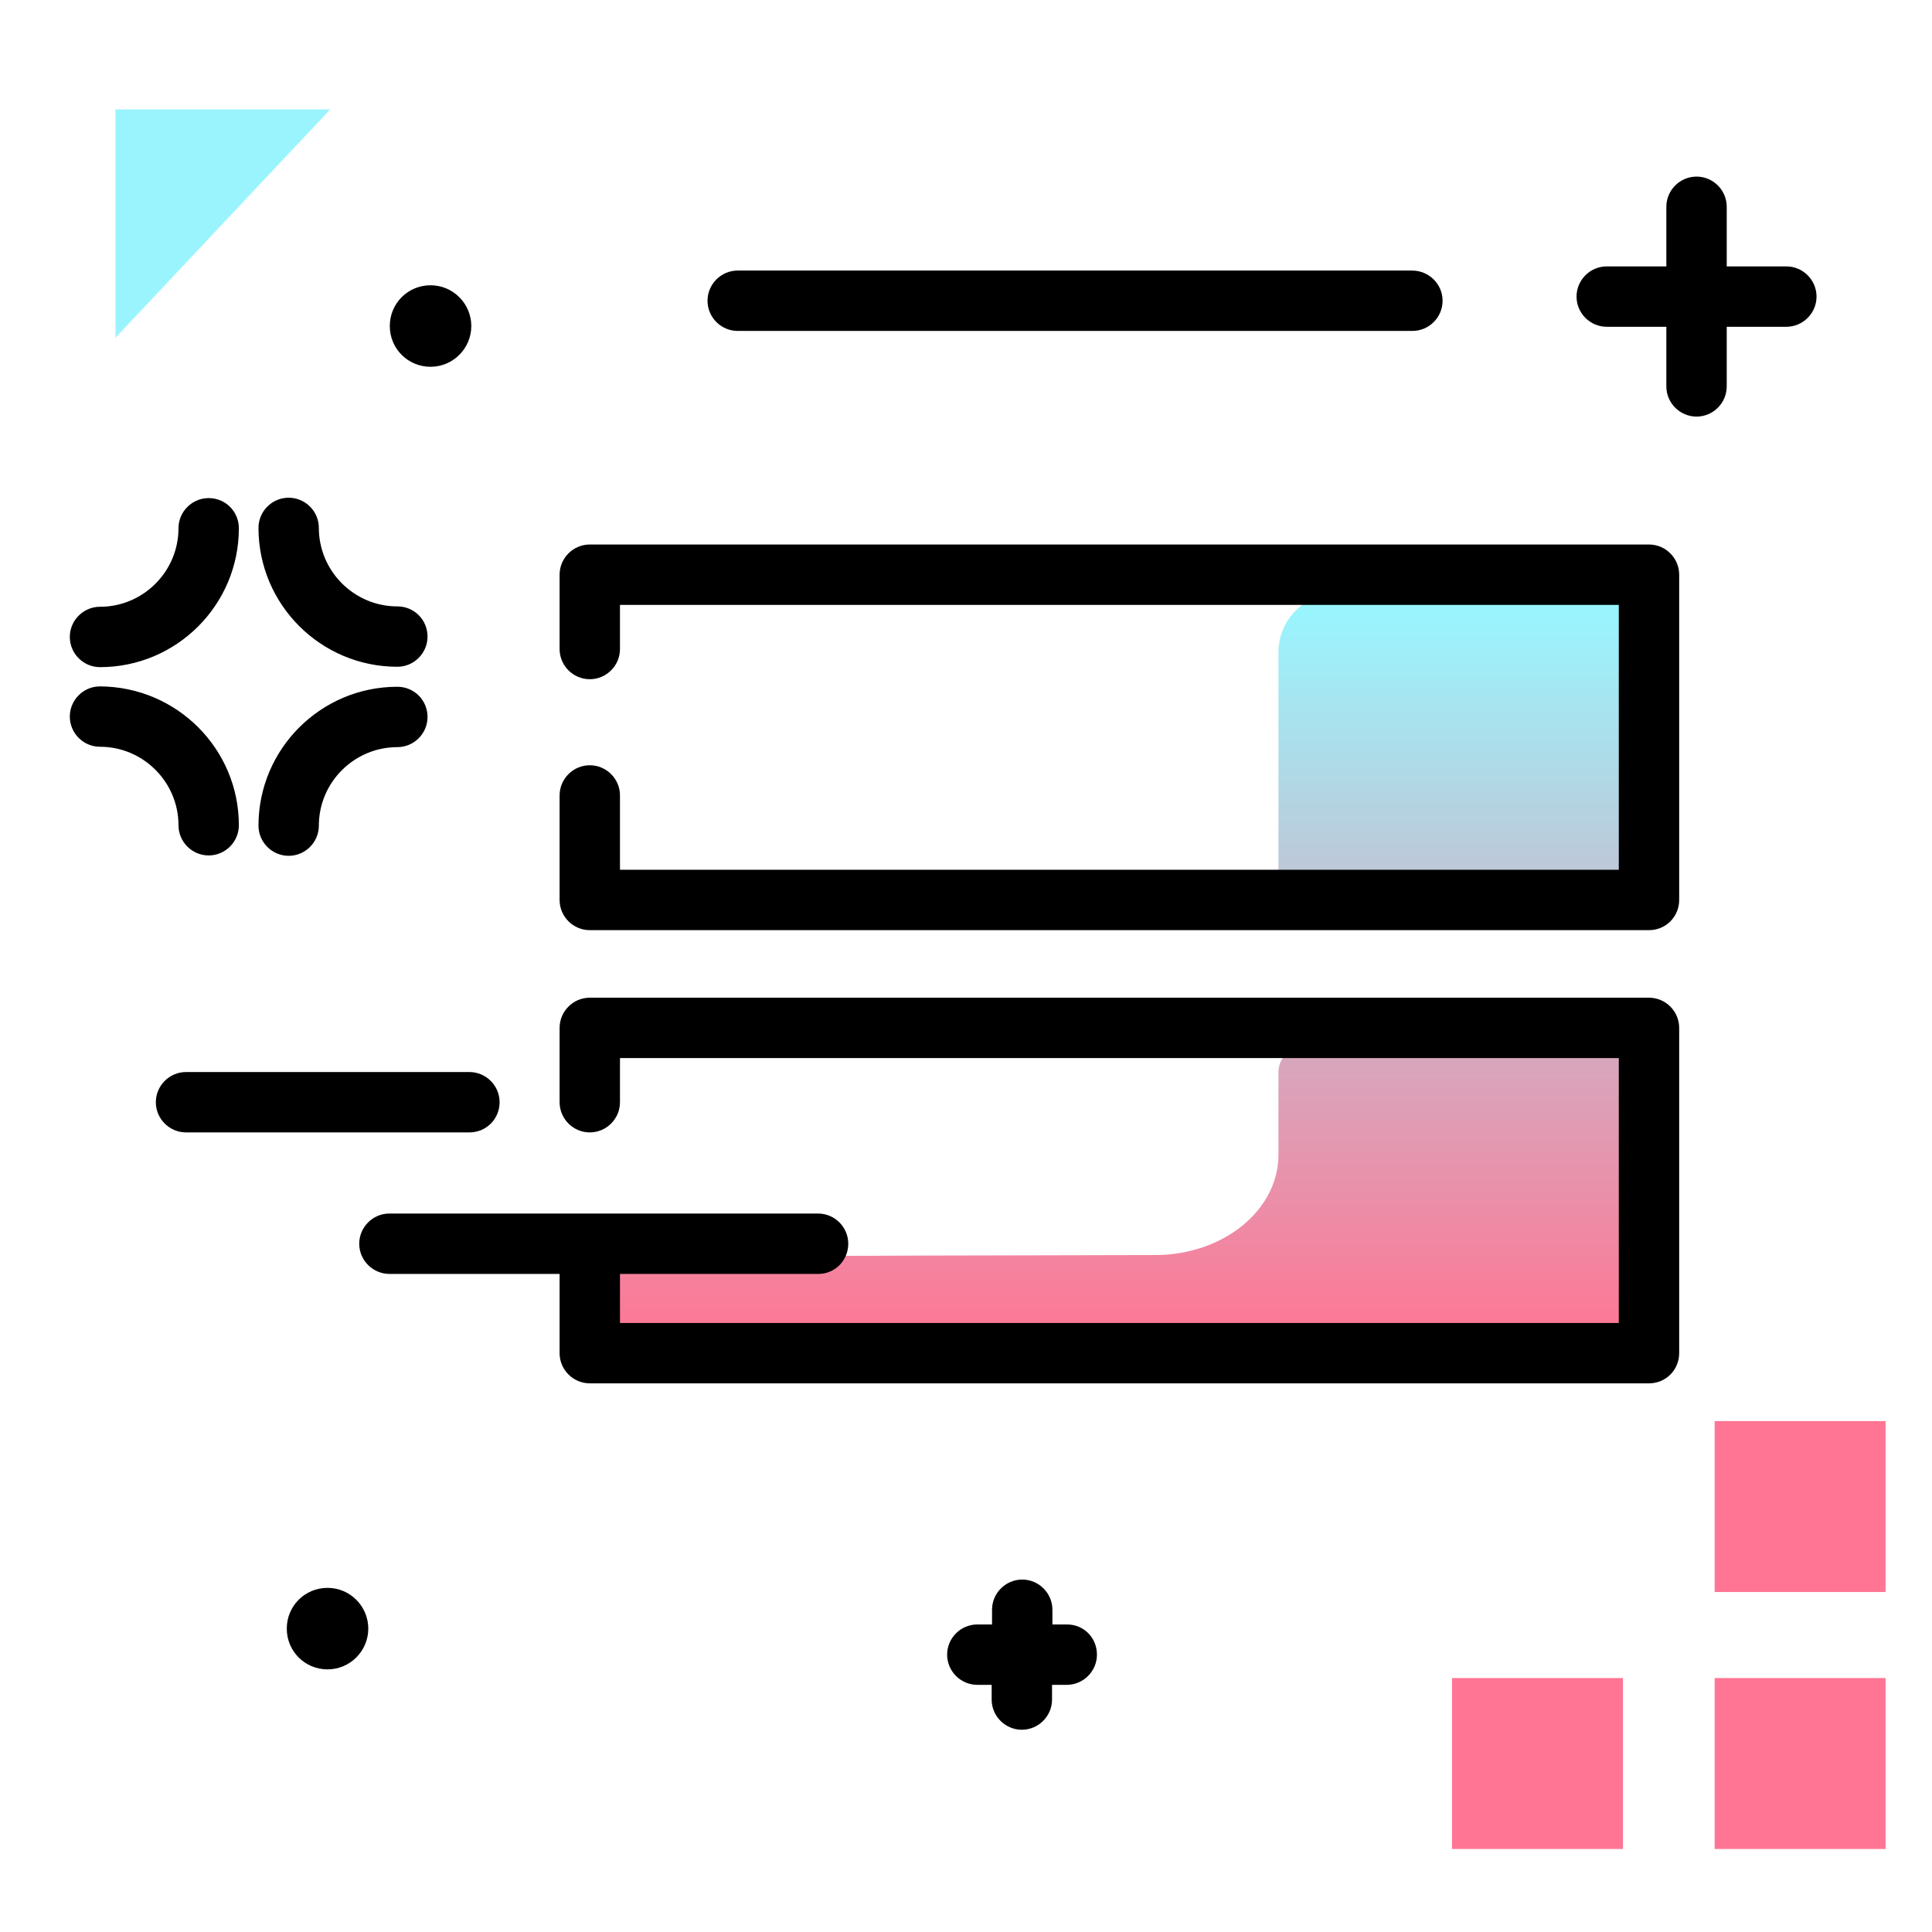 <svg version="1.1" id="Layer_1" xmlns="http://www.w3.org/2000/svg" xmlns:xlink="http://www.w3.org/1999/xlink" x="0px" y="0px" viewBox="0 0 512 512" enable-background="new 0 0 512 512" xml:space="preserve">
<linearGradient id="SVGID_1_" gradientUnits="userSpaceOnUse" x1="295.13" y1="356.327" x2="295.13" y2="163.36" class="gradient-element">
	<stop offset="0" class="primary-color-gradient" style="stop-color: #FF7593"></stop>
	<stop offset="1" class="secondary-color-gradient" style="stop-color: #9AF4FD"></stop>
</linearGradient>
<path fill="url(#SVGID_1_)" d="M345.6,277.3h84.7v75.4h-74.8c-1.7,0-3.3-0.3-4.8-0.7H160.3v2.4c-0.2,1-0.3,2.1-0.3,3.1v-6.1h0.3
	v-6.1c0-6.8,5.5-12.2,12.2-12.2h11.9c2-0.3,119.5-0.5,121.7-0.5c18,0,32.6-11.8,32.7-26.4v-22C338.8,280.4,341.8,277.3,345.6,277.3z
	 M354.5,157.2c-8.7,0-15.7,7-15.7,15.7v59h11.9c1.5,0.4,3.1,0.7,4.8,0.7h74.8v-25.4c0,0,0,0,0,0v-50H354.5z"></path>
<path d="M437,366.6H156.3c-4.4,0-8-3.6-8-8v-27.7c0-4.4,3.6-8,8-8s8,3.6,8,8v19.7H429v-70.2H164.3v11.7c0,4.4-3.6,8-8,8s-8-3.6-8-8
	v-19.7c0-4.4,3.6-8,8-8H437c4.4,0,8,3.6,8,8v86.2C445,363,441.5,366.6,437,366.6z M445,238.5v-86.2c0-4.4-3.6-8-8-8H156.3
	c-4.4,0-8,3.6-8,8v19.7c0,4.4,3.6,8,8,8s8-3.6,8-8v-11.7H429v70.2H164.3v-19.7c0-4.4-3.6-8-8-8s-8,3.6-8,8v27.7c0,4.4,3.6,8,8,8H437
	C441.5,246.5,445,242.9,445,238.5z"></path>
<g>
	<path fill="#FF7593" class="primary-color" d="M499.7,376.6v45.3h-45.3v-45.3H499.7z M454.4,490h45.3v-45.3h-45.3V490z M384.8,490h45.3v-45.3h-45.3V490z"></path>
	<path fill="#9AF4FD" class="secondary-color" d="M87.5,29L30.6,89.5V29H87.5z"></path>
</g>
<path d="M124.4,300.1H49.3c-4.4,0-8-3.6-8-8s3.6-8,8-8h75.1c4.4,0,8,3.6,8,8S128.9,300.1,124.4,300.1z M224.8,329.6c0-4.4-3.6-8-8-8
	H103.2c-4.4,0-8,3.6-8,8s3.6,8,8,8h113.7C221.3,337.6,224.8,334,224.8,329.6z M55.3,132c-4.4,0-8,3.6-8,8c0,11.4-9.3,20.8-20.8,20.8
	c-4.4,0-8,3.6-8,8s3.6,8,8,8c20.3,0,36.8-16.5,36.8-36.8C63.3,135.6,59.8,132,55.3,132z M113.3,168.7c0,4.4-3.6,8-8,8
	c-20.3,0-36.8-16.5-36.8-36.8c0-4.4,3.6-8,8-8s8,3.6,8,8c0,11.4,9.3,20.8,20.8,20.8C109.8,160.7,113.3,164.3,113.3,168.7z
	 M113.3,190c0,4.4-3.6,8-8,8c-11.4,0-20.8,9.3-20.8,20.8c0,4.4-3.6,8-8,8s-8-3.6-8-8c0-20.3,16.5-36.8,36.8-36.8
	C109.8,182,113.3,185.6,113.3,190z M63.3,218.7c0,4.4-3.6,8-8,8s-8-3.6-8-8c0-11.4-9.3-20.8-20.8-20.8c-4.4,0-8-3.6-8-8s3.6-8,8-8
	C46.9,182,63.3,198.5,63.3,218.7z M124.9,86.4c0,5.9-4.8,10.8-10.8,10.8s-10.8-4.8-10.8-10.8s4.8-10.8,10.8-10.8
	S124.9,80.5,124.9,86.4z M97.6,431.6c0,5.9-4.8,10.8-10.8,10.8s-10.8-4.8-10.8-10.8s4.8-10.8,10.8-10.8S97.6,425.7,97.6,431.6z
	 M481.4,78.6c0,4.4-3.6,8-8,8h-15.8v15.8c0,4.4-3.6,8-8,8s-8-3.6-8-8V86.6h-15.8c-4.4,0-8-3.6-8-8s3.6-8,8-8h15.8V54.8
	c0-4.4,3.6-8,8-8s8,3.6,8,8v15.8h15.8C477.8,70.6,481.4,74.2,481.4,78.6z M290.7,438.5c0,4.4-3.6,8-8,8h-3.9v3.9c0,4.4-3.6,8-8,8
	c-4.4,0-8-3.6-8-8v-3.9H259c-4.4,0-8-3.6-8-8s3.6-8,8-8h3.9v-3.9c0-4.4,3.6-8,8-8c4.4,0,8,3.6,8,8v3.9h3.9
	C287.2,430.5,290.7,434,290.7,438.5z M382.3,79.7c0,4.4-3.6,8-8,8H195.5c-4.4,0-8-3.6-8-8s3.6-8,8-8h178.7
	C378.7,71.7,382.3,75.3,382.3,79.7z"></path>
</svg>